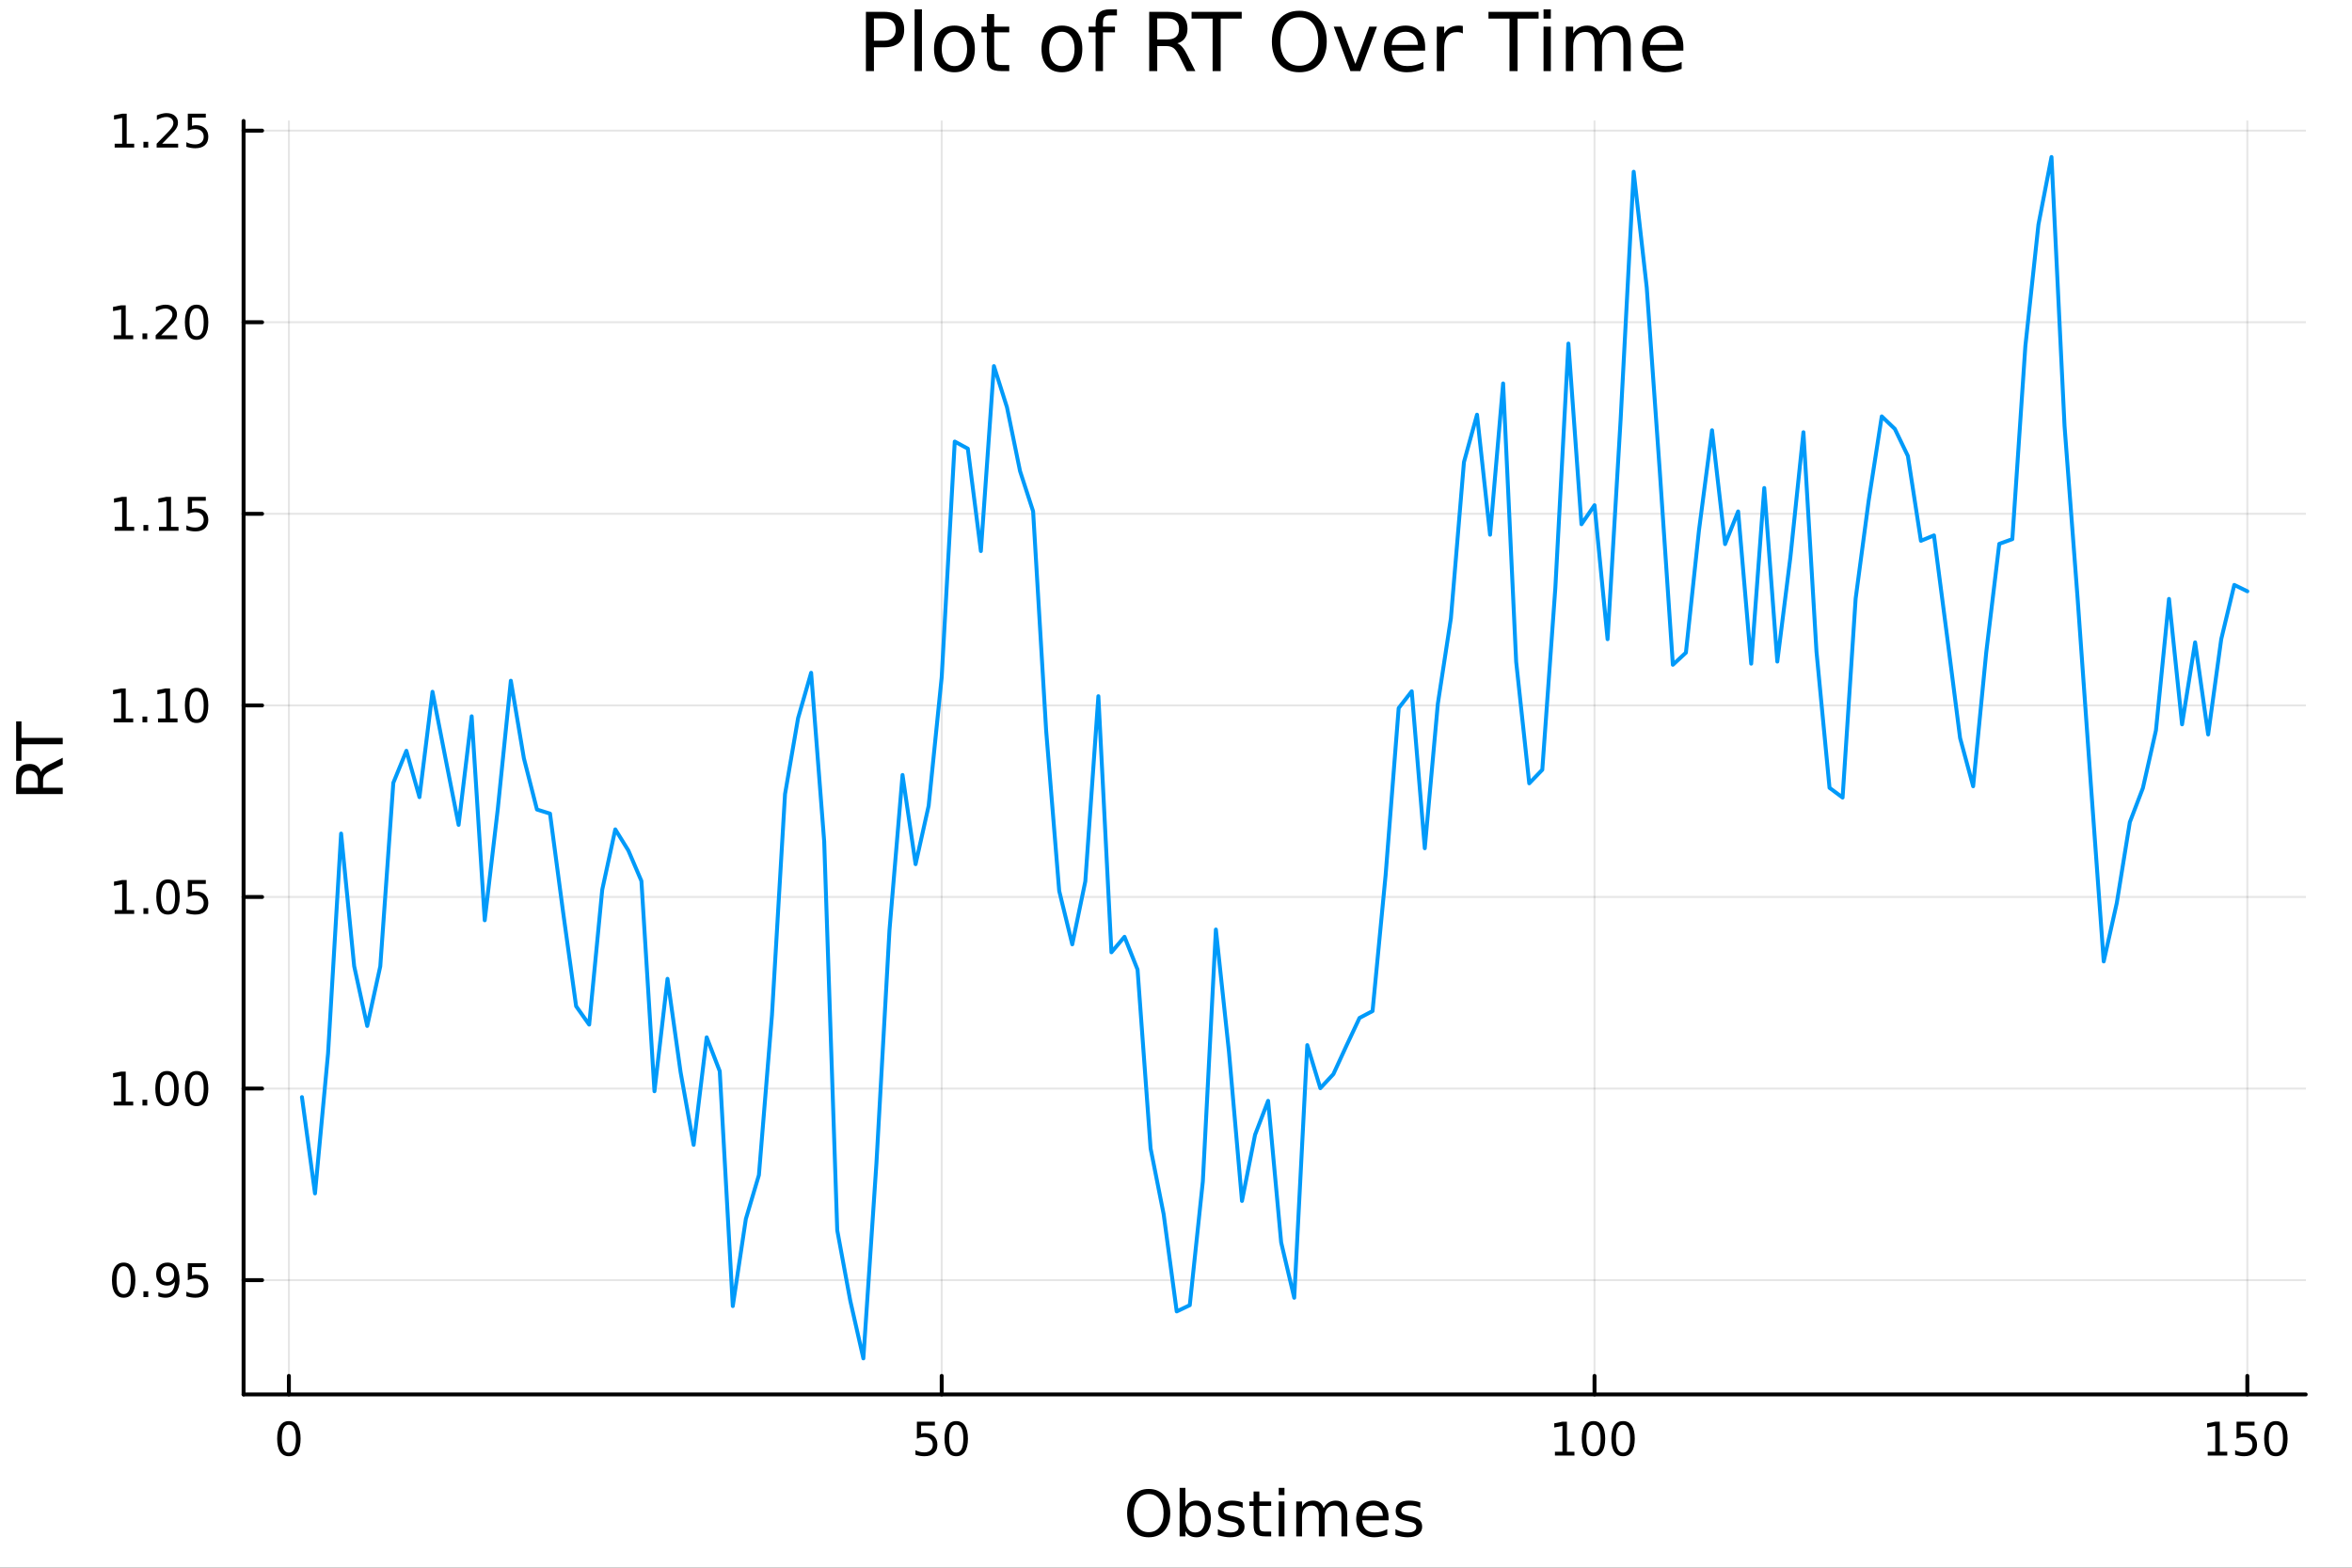 <?xml version="1.0" encoding="utf-8"?>
<svg xmlns="http://www.w3.org/2000/svg" xmlns:xlink="http://www.w3.org/1999/xlink" width="600" height="400" viewBox="0 0 2400 1600">
<rect x="0" y="0" width="2400" height="1600" fill="#333333" stroke="none"/>
<defs>
  <clipPath id="clip210">
    <rect x="0" y="0" width="2400" height="1600"/>
  </clipPath>
</defs>
<path clip-path="url(#clip210)" d="M0 1600 L2400 1600 L2400 0 L0 0  Z" fill="#ffffff" fill-rule="evenodd" fill-opacity="1"/>
<defs>
  <clipPath id="clip211">
    <rect x="480" y="0" width="1681" height="1600"/>
  </clipPath>
</defs>
<path clip-path="url(#clip210)" d="M248.547 1423.18 L2352.76 1423.18 L2352.76 123.472 L248.547 123.472  Z" fill="#ffffff" fill-rule="evenodd" fill-opacity="1"/>
<defs>
  <clipPath id="clip212">
    <rect x="248" y="123" width="2105" height="1301"/>
  </clipPath>
</defs>
<polyline clip-path="url(#clip212)" style="stroke:#000000; stroke-linecap:round; stroke-linejoin:round; stroke-width:2; stroke-opacity:0.1; fill:none" points="294.777,1423.18 294.777,123.472 "/>
<polyline clip-path="url(#clip212)" style="stroke:#000000; stroke-linecap:round; stroke-linejoin:round; stroke-width:2; stroke-opacity:0.1; fill:none" points="960.919,1423.18 960.919,123.472 "/>
<polyline clip-path="url(#clip212)" style="stroke:#000000; stroke-linecap:round; stroke-linejoin:round; stroke-width:2; stroke-opacity:0.1; fill:none" points="1627.06,1423.18 1627.06,123.472 "/>
<polyline clip-path="url(#clip212)" style="stroke:#000000; stroke-linecap:round; stroke-linejoin:round; stroke-width:2; stroke-opacity:0.1; fill:none" points="2293.2,1423.18 2293.2,123.472 "/>
<polyline clip-path="url(#clip210)" style="stroke:#000000; stroke-linecap:round; stroke-linejoin:round; stroke-width:4; stroke-opacity:1; fill:none" points="248.547,1423.18 2352.76,1423.18 "/>
<polyline clip-path="url(#clip210)" style="stroke:#000000; stroke-linecap:round; stroke-linejoin:round; stroke-width:4; stroke-opacity:1; fill:none" points="294.777,1423.18 294.777,1404.28 "/>
<polyline clip-path="url(#clip210)" style="stroke:#000000; stroke-linecap:round; stroke-linejoin:round; stroke-width:4; stroke-opacity:1; fill:none" points="960.919,1423.18 960.919,1404.28 "/>
<polyline clip-path="url(#clip210)" style="stroke:#000000; stroke-linecap:round; stroke-linejoin:round; stroke-width:4; stroke-opacity:1; fill:none" points="1627.06,1423.18 1627.06,1404.28 "/>
<polyline clip-path="url(#clip210)" style="stroke:#000000; stroke-linecap:round; stroke-linejoin:round; stroke-width:4; stroke-opacity:1; fill:none" points="2293.2,1423.18 2293.2,1404.28 "/>
<path clip-path="url(#clip210)" d="M294.777 1454.1 Q291.166 1454.1 289.337 1457.66 Q287.532 1461.2 287.532 1468.33 Q287.532 1475.44 289.337 1479.01 Q291.166 1482.55 294.777 1482.55 Q298.411 1482.55 300.217 1479.01 Q302.045 1475.44 302.045 1468.33 Q302.045 1461.2 300.217 1457.66 Q298.411 1454.1 294.777 1454.1 M294.777 1450.39 Q300.587 1450.39 303.643 1455 Q306.721 1459.58 306.721 1468.33 Q306.721 1477.06 303.643 1481.67 Q300.587 1486.25 294.777 1486.25 Q288.967 1486.25 285.888 1481.67 Q282.833 1477.06 282.833 1468.33 Q282.833 1459.58 285.888 1455 Q288.967 1450.39 294.777 1450.39 Z" fill="#000000" fill-rule="nonzero" fill-opacity="1" /><path clip-path="url(#clip210)" d="M935.618 1451.02 L953.974 1451.02 L953.974 1454.96 L939.9 1454.96 L939.9 1463.43 Q940.919 1463.08 941.938 1462.92 Q942.956 1462.73 943.975 1462.73 Q949.762 1462.73 953.141 1465.9 Q956.521 1469.08 956.521 1474.49 Q956.521 1480.07 953.049 1483.17 Q949.576 1486.25 943.257 1486.25 Q941.081 1486.25 938.813 1485.88 Q936.567 1485.51 934.16 1484.77 L934.16 1480.07 Q936.243 1481.2 938.465 1481.76 Q940.688 1482.32 943.164 1482.32 Q947.169 1482.32 949.507 1480.21 Q951.845 1478.1 951.845 1474.49 Q951.845 1470.88 949.507 1468.77 Q947.169 1466.67 943.164 1466.67 Q941.289 1466.67 939.414 1467.08 Q937.563 1467.5 935.618 1468.38 L935.618 1451.02 Z" fill="#000000" fill-rule="nonzero" fill-opacity="1" /><path clip-path="url(#clip210)" d="M975.734 1454.1 Q972.123 1454.1 970.294 1457.66 Q968.488 1461.2 968.488 1468.33 Q968.488 1475.44 970.294 1479.01 Q972.123 1482.55 975.734 1482.55 Q979.368 1482.55 981.173 1479.01 Q983.002 1475.44 983.002 1468.33 Q983.002 1461.2 981.173 1457.66 Q979.368 1454.1 975.734 1454.1 M975.734 1450.39 Q981.544 1450.39 984.599 1455 Q987.678 1459.58 987.678 1468.33 Q987.678 1477.06 984.599 1481.67 Q981.544 1486.25 975.734 1486.25 Q969.923 1486.25 966.845 1481.67 Q963.789 1477.06 963.789 1468.33 Q963.789 1459.58 966.845 1455 Q969.923 1450.39 975.734 1450.39 Z" fill="#000000" fill-rule="nonzero" fill-opacity="1" /><path clip-path="url(#clip210)" d="M1586.67 1481.64 L1594.31 1481.64 L1594.31 1455.28 L1586 1456.95 L1586 1452.69 L1594.26 1451.02 L1598.94 1451.02 L1598.94 1481.64 L1606.57 1481.64 L1606.57 1485.58 L1586.67 1485.58 L1586.67 1481.64 Z" fill="#000000" fill-rule="nonzero" fill-opacity="1" /><path clip-path="url(#clip210)" d="M1626.02 1454.1 Q1622.41 1454.1 1620.58 1457.66 Q1618.77 1461.2 1618.77 1468.33 Q1618.77 1475.44 1620.58 1479.01 Q1622.41 1482.55 1626.02 1482.55 Q1629.65 1482.55 1631.46 1479.01 Q1633.29 1475.44 1633.29 1468.33 Q1633.29 1461.2 1631.46 1457.66 Q1629.65 1454.1 1626.02 1454.1 M1626.02 1450.39 Q1631.83 1450.39 1634.88 1455 Q1637.96 1459.58 1637.96 1468.33 Q1637.96 1477.06 1634.88 1481.67 Q1631.83 1486.25 1626.02 1486.25 Q1620.21 1486.25 1617.13 1481.67 Q1614.07 1477.06 1614.07 1468.33 Q1614.07 1459.58 1617.13 1455 Q1620.21 1450.39 1626.02 1450.39 Z" fill="#000000" fill-rule="nonzero" fill-opacity="1" /><path clip-path="url(#clip210)" d="M1656.18 1454.1 Q1652.57 1454.1 1650.74 1457.66 Q1648.94 1461.2 1648.94 1468.33 Q1648.94 1475.44 1650.74 1479.01 Q1652.57 1482.55 1656.18 1482.55 Q1659.82 1482.55 1661.62 1479.01 Q1663.45 1475.44 1663.45 1468.33 Q1663.45 1461.2 1661.62 1457.66 Q1659.82 1454.1 1656.18 1454.1 M1656.18 1450.39 Q1661.99 1450.39 1665.05 1455 Q1668.13 1459.58 1668.13 1468.33 Q1668.13 1477.06 1665.05 1481.67 Q1661.99 1486.25 1656.18 1486.25 Q1650.37 1486.25 1647.29 1481.67 Q1644.24 1477.06 1644.24 1468.33 Q1644.24 1459.58 1647.29 1455 Q1650.37 1450.39 1656.18 1450.39 Z" fill="#000000" fill-rule="nonzero" fill-opacity="1" /><path clip-path="url(#clip210)" d="M2252.81 1481.64 L2260.45 1481.64 L2260.45 1455.28 L2252.14 1456.95 L2252.14 1452.69 L2260.4 1451.02 L2265.08 1451.02 L2265.08 1481.64 L2272.72 1481.64 L2272.72 1485.58 L2252.81 1485.58 L2252.81 1481.64 Z" fill="#000000" fill-rule="nonzero" fill-opacity="1" /><path clip-path="url(#clip210)" d="M2282.21 1451.02 L2300.56 1451.02 L2300.56 1454.96 L2286.49 1454.96 L2286.49 1463.43 Q2287.51 1463.08 2288.53 1462.92 Q2289.55 1462.73 2290.56 1462.73 Q2296.35 1462.73 2299.73 1465.9 Q2303.11 1469.08 2303.11 1474.49 Q2303.11 1480.07 2299.64 1483.17 Q2296.17 1486.25 2289.85 1486.25 Q2287.67 1486.25 2285.4 1485.88 Q2283.16 1485.51 2280.75 1484.77 L2280.75 1480.07 Q2282.83 1481.2 2285.05 1481.76 Q2287.28 1482.32 2289.75 1482.32 Q2293.76 1482.32 2296.1 1480.21 Q2298.43 1478.1 2298.43 1474.49 Q2298.43 1470.88 2296.1 1468.77 Q2293.76 1466.67 2289.75 1466.67 Q2287.88 1466.67 2286 1467.08 Q2284.15 1467.5 2282.21 1468.38 L2282.21 1451.02 Z" fill="#000000" fill-rule="nonzero" fill-opacity="1" /><path clip-path="url(#clip210)" d="M2322.32 1454.1 Q2318.71 1454.1 2316.88 1457.66 Q2315.08 1461.2 2315.08 1468.33 Q2315.08 1475.44 2316.88 1479.01 Q2318.71 1482.55 2322.32 1482.55 Q2325.96 1482.55 2327.76 1479.01 Q2329.59 1475.44 2329.59 1468.33 Q2329.59 1461.2 2327.76 1457.66 Q2325.96 1454.1 2322.32 1454.1 M2322.32 1450.39 Q2328.13 1450.39 2331.19 1455 Q2334.27 1459.58 2334.27 1468.33 Q2334.27 1477.06 2331.19 1481.67 Q2328.13 1486.25 2322.32 1486.25 Q2316.51 1486.25 2313.43 1481.67 Q2310.38 1477.06 2310.38 1468.33 Q2310.38 1459.58 2313.43 1455 Q2316.51 1450.39 2322.32 1450.39 Z" fill="#000000" fill-rule="nonzero" fill-opacity="1" /><path clip-path="url(#clip210)" d="M1172.16 1524.88 Q1165.16 1524.88 1161.02 1530.1 Q1156.91 1535.32 1156.91 1544.33 Q1156.91 1553.31 1161.02 1558.53 Q1165.16 1563.75 1172.16 1563.75 Q1179.16 1563.75 1183.24 1558.53 Q1187.34 1553.31 1187.34 1544.33 Q1187.34 1535.32 1183.24 1530.1 Q1179.16 1524.88 1172.16 1524.88 M1172.16 1519.66 Q1182.15 1519.66 1188.14 1526.38 Q1194.12 1533.06 1194.12 1544.33 Q1194.12 1555.57 1188.14 1562.28 Q1182.15 1568.97 1172.16 1568.97 Q1162.13 1568.97 1156.12 1562.28 Q1150.13 1555.6 1150.13 1544.33 Q1150.13 1533.06 1156.12 1526.38 Q1162.13 1519.66 1172.16 1519.66 Z" fill="#000000" fill-rule="nonzero" fill-opacity="1" /><path clip-path="url(#clip210)" d="M1229.51 1550.25 Q1229.51 1543.79 1226.84 1540.13 Q1224.2 1536.44 1219.55 1536.44 Q1214.91 1536.44 1212.23 1540.13 Q1209.59 1543.79 1209.59 1550.25 Q1209.59 1556.71 1212.23 1560.4 Q1214.91 1564.07 1219.55 1564.07 Q1224.2 1564.07 1226.84 1560.4 Q1229.51 1556.71 1229.51 1550.25 M1209.59 1537.81 Q1211.44 1534.62 1214.24 1533.1 Q1217.07 1531.54 1220.98 1531.54 Q1227.48 1531.54 1231.52 1536.69 Q1235.59 1541.85 1235.59 1550.25 Q1235.59 1558.65 1231.52 1563.81 Q1227.48 1568.97 1220.98 1568.97 Q1217.07 1568.97 1214.24 1567.44 Q1211.44 1565.88 1209.59 1562.7 L1209.59 1568.04 L1203.7 1568.04 L1203.7 1518.52 L1209.59 1518.52 L1209.59 1537.81 Z" fill="#000000" fill-rule="nonzero" fill-opacity="1" /><path clip-path="url(#clip210)" d="M1268.03 1533.45 L1268.03 1538.98 Q1265.54 1537.71 1262.87 1537.07 Q1260.2 1536.44 1257.33 1536.44 Q1252.97 1536.44 1250.78 1537.77 Q1248.61 1539.11 1248.61 1541.79 Q1248.61 1543.82 1250.17 1545 Q1251.73 1546.15 1256.44 1547.2 L1258.45 1547.64 Q1264.69 1548.98 1267.29 1551.43 Q1269.94 1553.85 1269.94 1558.21 Q1269.94 1563.17 1265.99 1566.07 Q1262.08 1568.97 1255.2 1568.97 Q1252.34 1568.97 1249.22 1568.39 Q1246.13 1567.85 1242.69 1566.74 L1242.69 1560.69 Q1245.94 1562.38 1249.09 1563.24 Q1252.24 1564.07 1255.33 1564.07 Q1259.47 1564.07 1261.69 1562.66 Q1263.92 1561.23 1263.92 1558.65 Q1263.92 1556.27 1262.3 1554.99 Q1260.71 1553.72 1255.26 1552.54 L1253.23 1552.07 Q1247.78 1550.92 1245.37 1548.56 Q1242.95 1546.18 1242.95 1542.04 Q1242.95 1537.01 1246.51 1534.27 Q1250.08 1531.54 1256.63 1531.54 Q1259.88 1531.54 1262.74 1532.01 Q1265.61 1532.49 1268.03 1533.45 Z" fill="#000000" fill-rule="nonzero" fill-opacity="1" /><path clip-path="url(#clip210)" d="M1285.06 1522.27 L1285.06 1532.4 L1297.12 1532.4 L1297.12 1536.95 L1285.06 1536.95 L1285.06 1556.3 Q1285.06 1560.66 1286.23 1561.9 Q1287.44 1563.14 1291.1 1563.14 L1297.12 1563.14 L1297.12 1568.04 L1291.1 1568.04 Q1284.32 1568.04 1281.75 1565.53 Q1279.17 1562.98 1279.17 1556.3 L1279.17 1536.95 L1274.87 1536.95 L1274.87 1532.4 L1279.17 1532.4 L1279.17 1522.27 L1285.06 1522.27 Z" fill="#000000" fill-rule="nonzero" fill-opacity="1" /><path clip-path="url(#clip210)" d="M1304.82 1532.4 L1310.68 1532.4 L1310.68 1568.04 L1304.82 1568.04 L1304.82 1532.4 M1304.82 1518.52 L1310.68 1518.52 L1310.68 1525.93 L1304.82 1525.93 L1304.82 1518.52 Z" fill="#000000" fill-rule="nonzero" fill-opacity="1" /><path clip-path="url(#clip210)" d="M1350.69 1539.24 Q1352.88 1535.29 1355.94 1533.41 Q1358.99 1531.54 1363.13 1531.54 Q1368.7 1531.54 1371.72 1535.45 Q1374.75 1539.33 1374.75 1546.53 L1374.75 1568.04 L1368.86 1568.04 L1368.86 1546.72 Q1368.86 1541.59 1367.05 1539.11 Q1365.23 1536.63 1361.51 1536.63 Q1356.96 1536.63 1354.31 1539.65 Q1351.67 1542.68 1351.67 1547.9 L1351.67 1568.04 L1345.78 1568.04 L1345.78 1546.72 Q1345.78 1541.56 1343.97 1539.11 Q1342.16 1536.63 1338.37 1536.63 Q1333.88 1536.63 1331.24 1539.68 Q1328.6 1542.71 1328.6 1547.9 L1328.6 1568.04 L1322.71 1568.04 L1322.71 1532.4 L1328.6 1532.4 L1328.6 1537.93 Q1330.6 1534.66 1333.4 1533.1 Q1336.2 1531.54 1340.06 1531.54 Q1343.94 1531.54 1346.64 1533.51 Q1349.38 1535.48 1350.69 1539.24 Z" fill="#000000" fill-rule="nonzero" fill-opacity="1" /><path clip-path="url(#clip210)" d="M1416.92 1548.76 L1416.92 1551.62 L1389.99 1551.62 Q1390.38 1557.67 1393.62 1560.85 Q1396.9 1564 1402.73 1564 Q1406.1 1564 1409.25 1563.17 Q1412.43 1562.35 1415.55 1560.69 L1415.55 1566.23 Q1412.4 1567.57 1409.09 1568.27 Q1405.78 1568.97 1402.38 1568.97 Q1393.85 1568.97 1388.85 1564 Q1383.88 1559.04 1383.88 1550.57 Q1383.88 1541.82 1388.59 1536.69 Q1393.34 1531.54 1401.36 1531.54 Q1408.55 1531.54 1412.72 1536.18 Q1416.92 1540.8 1416.92 1548.76 M1411.06 1547.04 Q1411 1542.23 1408.36 1539.37 Q1405.75 1536.5 1401.42 1536.5 Q1396.52 1536.5 1393.56 1539.27 Q1390.63 1542.04 1390.18 1547.07 L1411.06 1547.04 Z" fill="#000000" fill-rule="nonzero" fill-opacity="1" /><path clip-path="url(#clip210)" d="M1449.26 1533.45 L1449.26 1538.98 Q1446.78 1537.71 1444.1 1537.07 Q1441.43 1536.44 1438.56 1536.44 Q1434.2 1536.44 1432.01 1537.77 Q1429.84 1539.11 1429.84 1541.79 Q1429.84 1543.82 1431.4 1545 Q1432.96 1546.15 1437.67 1547.2 L1439.68 1547.64 Q1445.92 1548.98 1448.53 1551.43 Q1451.17 1553.85 1451.17 1558.21 Q1451.17 1563.17 1447.22 1566.07 Q1443.31 1568.97 1436.43 1568.97 Q1433.57 1568.97 1430.45 1568.39 Q1427.36 1567.85 1423.92 1566.74 L1423.92 1560.69 Q1427.17 1562.38 1430.32 1563.24 Q1433.47 1564.07 1436.56 1564.07 Q1440.7 1564.07 1442.92 1562.66 Q1445.15 1561.23 1445.15 1558.65 Q1445.15 1556.27 1443.53 1554.99 Q1441.94 1553.72 1436.5 1552.54 L1434.46 1552.07 Q1429.02 1550.92 1426.6 1548.56 Q1424.18 1546.18 1424.18 1542.04 Q1424.18 1537.01 1427.74 1534.27 Q1431.31 1531.54 1437.86 1531.54 Q1441.11 1531.54 1443.98 1532.01 Q1446.84 1532.49 1449.26 1533.45 Z" fill="#000000" fill-rule="nonzero" fill-opacity="1" /><polyline clip-path="url(#clip212)" style="stroke:#000000; stroke-linecap:round; stroke-linejoin:round; stroke-width:2; stroke-opacity:0.1; fill:none" points="248.547,1306.52 2352.76,1306.52 "/>
<polyline clip-path="url(#clip212)" style="stroke:#000000; stroke-linecap:round; stroke-linejoin:round; stroke-width:2; stroke-opacity:0.1; fill:none" points="248.547,1110.99 2352.76,1110.99 "/>
<polyline clip-path="url(#clip212)" style="stroke:#000000; stroke-linecap:round; stroke-linejoin:round; stroke-width:2; stroke-opacity:0.1; fill:none" points="248.547,915.462 2352.76,915.462 "/>
<polyline clip-path="url(#clip212)" style="stroke:#000000; stroke-linecap:round; stroke-linejoin:round; stroke-width:2; stroke-opacity:0.1; fill:none" points="248.547,719.932 2352.76,719.932 "/>
<polyline clip-path="url(#clip212)" style="stroke:#000000; stroke-linecap:round; stroke-linejoin:round; stroke-width:2; stroke-opacity:0.1; fill:none" points="248.547,524.401 2352.76,524.401 "/>
<polyline clip-path="url(#clip212)" style="stroke:#000000; stroke-linecap:round; stroke-linejoin:round; stroke-width:2; stroke-opacity:0.1; fill:none" points="248.547,328.871 2352.76,328.871 "/>
<polyline clip-path="url(#clip212)" style="stroke:#000000; stroke-linecap:round; stroke-linejoin:round; stroke-width:2; stroke-opacity:0.1; fill:none" points="248.547,133.34 2352.76,133.34 "/>
<polyline clip-path="url(#clip210)" style="stroke:#000000; stroke-linecap:round; stroke-linejoin:round; stroke-width:4; stroke-opacity:1; fill:none" points="248.547,1423.18 248.547,123.472 "/>
<polyline clip-path="url(#clip210)" style="stroke:#000000; stroke-linecap:round; stroke-linejoin:round; stroke-width:4; stroke-opacity:1; fill:none" points="248.547,1306.52 267.444,1306.52 "/>
<polyline clip-path="url(#clip210)" style="stroke:#000000; stroke-linecap:round; stroke-linejoin:round; stroke-width:4; stroke-opacity:1; fill:none" points="248.547,1110.99 267.444,1110.99 "/>
<polyline clip-path="url(#clip210)" style="stroke:#000000; stroke-linecap:round; stroke-linejoin:round; stroke-width:4; stroke-opacity:1; fill:none" points="248.547,915.462 267.444,915.462 "/>
<polyline clip-path="url(#clip210)" style="stroke:#000000; stroke-linecap:round; stroke-linejoin:round; stroke-width:4; stroke-opacity:1; fill:none" points="248.547,719.932 267.444,719.932 "/>
<polyline clip-path="url(#clip210)" style="stroke:#000000; stroke-linecap:round; stroke-linejoin:round; stroke-width:4; stroke-opacity:1; fill:none" points="248.547,524.401 267.444,524.401 "/>
<polyline clip-path="url(#clip210)" style="stroke:#000000; stroke-linecap:round; stroke-linejoin:round; stroke-width:4; stroke-opacity:1; fill:none" points="248.547,328.871 267.444,328.871 "/>
<polyline clip-path="url(#clip210)" style="stroke:#000000; stroke-linecap:round; stroke-linejoin:round; stroke-width:4; stroke-opacity:1; fill:none" points="248.547,133.34 267.444,133.34 "/>
<path clip-path="url(#clip210)" d="M126.205 1292.32 Q122.593 1292.32 120.765 1295.89 Q118.959 1299.43 118.959 1306.56 Q118.959 1313.66 120.765 1317.23 Q122.593 1320.77 126.205 1320.77 Q129.839 1320.77 131.644 1317.23 Q133.473 1313.66 133.473 1306.56 Q133.473 1299.43 131.644 1295.89 Q129.839 1292.32 126.205 1292.32 M126.205 1288.62 Q132.015 1288.62 135.07 1293.22 Q138.149 1297.81 138.149 1306.56 Q138.149 1315.28 135.07 1319.89 Q132.015 1324.47 126.205 1324.47 Q120.394 1324.47 117.316 1319.89 Q114.26 1315.28 114.26 1306.56 Q114.26 1297.81 117.316 1293.22 Q120.394 1288.62 126.205 1288.62 Z" fill="#000000" fill-rule="nonzero" fill-opacity="1" /><path clip-path="url(#clip210)" d="M146.366 1317.92 L151.251 1317.92 L151.251 1323.8 L146.366 1323.8 L146.366 1317.92 Z" fill="#000000" fill-rule="nonzero" fill-opacity="1" /><path clip-path="url(#clip210)" d="M161.575 1323.09 L161.575 1318.83 Q163.334 1319.66 165.14 1320.1 Q166.945 1320.54 168.681 1320.54 Q173.311 1320.54 175.741 1317.44 Q178.195 1314.31 178.542 1307.97 Q177.2 1309.96 175.139 1311.03 Q173.079 1312.09 170.579 1312.09 Q165.394 1312.09 162.362 1308.97 Q159.353 1305.82 159.353 1300.38 Q159.353 1295.05 162.501 1291.84 Q165.649 1288.62 170.88 1288.62 Q176.876 1288.62 180.024 1293.22 Q183.195 1297.81 183.195 1306.56 Q183.195 1314.73 179.306 1319.61 Q175.44 1324.47 168.889 1324.47 Q167.13 1324.47 165.325 1324.13 Q163.519 1323.78 161.575 1323.09 M170.88 1308.43 Q174.028 1308.43 175.857 1306.28 Q177.709 1304.13 177.709 1300.38 Q177.709 1296.65 175.857 1294.5 Q174.028 1292.32 170.88 1292.32 Q167.732 1292.32 165.88 1294.5 Q164.052 1296.65 164.052 1300.38 Q164.052 1304.13 165.88 1306.28 Q167.732 1308.43 170.88 1308.43 Z" fill="#000000" fill-rule="nonzero" fill-opacity="1" /><path clip-path="url(#clip210)" d="M191.644 1289.24 L210 1289.24 L210 1293.18 L195.926 1293.18 L195.926 1301.65 Q196.945 1301.3 197.963 1301.14 Q198.982 1300.96 200 1300.96 Q205.787 1300.96 209.167 1304.13 Q212.547 1307.3 212.547 1312.72 Q212.547 1318.29 209.074 1321.4 Q205.602 1324.47 199.283 1324.47 Q197.107 1324.47 194.838 1324.1 Q192.593 1323.73 190.186 1322.99 L190.186 1318.29 Q192.269 1319.43 194.491 1319.98 Q196.713 1320.54 199.19 1320.54 Q203.195 1320.54 205.533 1318.43 Q207.871 1316.33 207.871 1312.72 Q207.871 1309.1 205.533 1307 Q203.195 1304.89 199.19 1304.89 Q197.315 1304.89 195.44 1305.31 Q193.588 1305.72 191.644 1306.6 L191.644 1289.24 Z" fill="#000000" fill-rule="nonzero" fill-opacity="1" /><path clip-path="url(#clip210)" d="M116.019 1124.34 L123.658 1124.34 L123.658 1097.97 L115.348 1099.64 L115.348 1095.38 L123.612 1093.71 L128.288 1093.71 L128.288 1124.34 L135.927 1124.34 L135.927 1128.27 L116.019 1128.27 L116.019 1124.34 Z" fill="#000000" fill-rule="nonzero" fill-opacity="1" /><path clip-path="url(#clip210)" d="M145.371 1122.39 L150.255 1122.39 L150.255 1128.27 L145.371 1128.27 L145.371 1122.39 Z" fill="#000000" fill-rule="nonzero" fill-opacity="1" /><path clip-path="url(#clip210)" d="M170.44 1096.79 Q166.829 1096.79 165.001 1100.36 Q163.195 1103.9 163.195 1111.03 Q163.195 1118.13 165.001 1121.7 Q166.829 1125.24 170.44 1125.24 Q174.075 1125.24 175.88 1121.7 Q177.709 1118.13 177.709 1111.03 Q177.709 1103.9 175.88 1100.36 Q174.075 1096.79 170.44 1096.79 M170.44 1093.09 Q176.251 1093.09 179.306 1097.69 Q182.385 1102.28 182.385 1111.03 Q182.385 1119.75 179.306 1124.36 Q176.251 1128.94 170.44 1128.94 Q164.63 1128.94 161.552 1124.36 Q158.496 1119.75 158.496 1111.03 Q158.496 1102.28 161.552 1097.69 Q164.63 1093.09 170.44 1093.09 Z" fill="#000000" fill-rule="nonzero" fill-opacity="1" /><path clip-path="url(#clip210)" d="M200.602 1096.79 Q196.991 1096.79 195.163 1100.36 Q193.357 1103.9 193.357 1111.03 Q193.357 1118.13 195.163 1121.7 Q196.991 1125.24 200.602 1125.24 Q204.237 1125.24 206.042 1121.7 Q207.871 1118.13 207.871 1111.03 Q207.871 1103.9 206.042 1100.36 Q204.237 1096.79 200.602 1096.79 M200.602 1093.09 Q206.412 1093.09 209.468 1097.69 Q212.547 1102.28 212.547 1111.03 Q212.547 1119.75 209.468 1124.36 Q206.412 1128.94 200.602 1128.94 Q194.792 1128.94 191.713 1124.36 Q188.658 1119.75 188.658 1111.03 Q188.658 1102.28 191.713 1097.69 Q194.792 1093.09 200.602 1093.09 Z" fill="#000000" fill-rule="nonzero" fill-opacity="1" /><path clip-path="url(#clip210)" d="M117.015 928.807 L124.654 928.807 L124.654 902.441 L116.343 904.108 L116.343 899.849 L124.607 898.182 L129.283 898.182 L129.283 928.807 L136.922 928.807 L136.922 932.742 L117.015 932.742 L117.015 928.807 Z" fill="#000000" fill-rule="nonzero" fill-opacity="1" /><path clip-path="url(#clip210)" d="M146.366 926.863 L151.251 926.863 L151.251 932.742 L146.366 932.742 L146.366 926.863 Z" fill="#000000" fill-rule="nonzero" fill-opacity="1" /><path clip-path="url(#clip210)" d="M171.436 901.261 Q167.825 901.261 165.996 904.826 Q164.19 908.367 164.19 915.497 Q164.19 922.603 165.996 926.168 Q167.825 929.71 171.436 929.71 Q175.07 929.71 176.876 926.168 Q178.704 922.603 178.704 915.497 Q178.704 908.367 176.876 904.826 Q175.07 901.261 171.436 901.261 M171.436 897.557 Q177.246 897.557 180.301 902.164 Q183.38 906.747 183.38 915.497 Q183.38 924.224 180.301 928.83 Q177.246 933.413 171.436 933.413 Q165.626 933.413 162.547 928.83 Q159.491 924.224 159.491 915.497 Q159.491 906.747 162.547 902.164 Q165.626 897.557 171.436 897.557 Z" fill="#000000" fill-rule="nonzero" fill-opacity="1" /><path clip-path="url(#clip210)" d="M191.644 898.182 L210 898.182 L210 902.117 L195.926 902.117 L195.926 910.59 Q196.945 910.242 197.963 910.08 Q198.982 909.895 200 909.895 Q205.787 909.895 209.167 913.066 Q212.547 916.238 212.547 921.654 Q212.547 927.233 209.074 930.335 Q205.602 933.413 199.283 933.413 Q197.107 933.413 194.838 933.043 Q192.593 932.673 190.186 931.932 L190.186 927.233 Q192.269 928.367 194.491 928.923 Q196.713 929.478 199.19 929.478 Q203.195 929.478 205.533 927.372 Q207.871 925.265 207.871 921.654 Q207.871 918.043 205.533 915.937 Q203.195 913.83 199.19 913.83 Q197.315 913.83 195.44 914.247 Q193.588 914.664 191.644 915.543 L191.644 898.182 Z" fill="#000000" fill-rule="nonzero" fill-opacity="1" /><path clip-path="url(#clip210)" d="M116.019 733.277 L123.658 733.277 L123.658 706.911 L115.348 708.578 L115.348 704.318 L123.612 702.652 L128.288 702.652 L128.288 733.277 L135.927 733.277 L135.927 737.212 L116.019 737.212 L116.019 733.277 Z" fill="#000000" fill-rule="nonzero" fill-opacity="1" /><path clip-path="url(#clip210)" d="M145.371 731.332 L150.255 731.332 L150.255 737.212 L145.371 737.212 L145.371 731.332 Z" fill="#000000" fill-rule="nonzero" fill-opacity="1" /><path clip-path="url(#clip210)" d="M161.251 733.277 L168.889 733.277 L168.889 706.911 L160.579 708.578 L160.579 704.318 L168.843 702.652 L173.519 702.652 L173.519 733.277 L181.158 733.277 L181.158 737.212 L161.251 737.212 L161.251 733.277 Z" fill="#000000" fill-rule="nonzero" fill-opacity="1" /><path clip-path="url(#clip210)" d="M200.602 705.73 Q196.991 705.73 195.163 709.295 Q193.357 712.837 193.357 719.966 Q193.357 727.073 195.163 730.638 Q196.991 734.179 200.602 734.179 Q204.237 734.179 206.042 730.638 Q207.871 727.073 207.871 719.966 Q207.871 712.837 206.042 709.295 Q204.237 705.73 200.602 705.73 M200.602 702.027 Q206.412 702.027 209.468 706.633 Q212.547 711.216 212.547 719.966 Q212.547 728.693 209.468 733.3 Q206.412 737.883 200.602 737.883 Q194.792 737.883 191.713 733.3 Q188.658 728.693 188.658 719.966 Q188.658 711.216 191.713 706.633 Q194.792 702.027 200.602 702.027 Z" fill="#000000" fill-rule="nonzero" fill-opacity="1" /><path clip-path="url(#clip210)" d="M117.015 537.746 L124.654 537.746 L124.654 511.381 L116.343 513.047 L116.343 508.788 L124.607 507.121 L129.283 507.121 L129.283 537.746 L136.922 537.746 L136.922 541.681 L117.015 541.681 L117.015 537.746 Z" fill="#000000" fill-rule="nonzero" fill-opacity="1" /><path clip-path="url(#clip210)" d="M146.366 535.802 L151.251 535.802 L151.251 541.681 L146.366 541.681 L146.366 535.802 Z" fill="#000000" fill-rule="nonzero" fill-opacity="1" /><path clip-path="url(#clip210)" d="M162.246 537.746 L169.885 537.746 L169.885 511.381 L161.575 513.047 L161.575 508.788 L169.839 507.121 L174.514 507.121 L174.514 537.746 L182.153 537.746 L182.153 541.681 L162.246 541.681 L162.246 537.746 Z" fill="#000000" fill-rule="nonzero" fill-opacity="1" /><path clip-path="url(#clip210)" d="M191.644 507.121 L210 507.121 L210 511.056 L195.926 511.056 L195.926 519.529 Q196.945 519.181 197.963 519.019 Q198.982 518.834 200 518.834 Q205.787 518.834 209.167 522.005 Q212.547 525.177 212.547 530.593 Q212.547 536.172 209.074 539.274 Q205.602 542.353 199.283 542.353 Q197.107 542.353 194.838 541.982 Q192.593 541.612 190.186 540.871 L190.186 536.172 Q192.269 537.306 194.491 537.862 Q196.713 538.417 199.19 538.417 Q203.195 538.417 205.533 536.311 Q207.871 534.204 207.871 530.593 Q207.871 526.982 205.533 524.876 Q203.195 522.769 199.19 522.769 Q197.315 522.769 195.44 523.186 Q193.588 523.603 191.644 524.482 L191.644 507.121 Z" fill="#000000" fill-rule="nonzero" fill-opacity="1" /><path clip-path="url(#clip210)" d="M116.019 342.216 L123.658 342.216 L123.658 315.85 L115.348 317.517 L115.348 313.257 L123.612 311.591 L128.288 311.591 L128.288 342.216 L135.927 342.216 L135.927 346.151 L116.019 346.151 L116.019 342.216 Z" fill="#000000" fill-rule="nonzero" fill-opacity="1" /><path clip-path="url(#clip210)" d="M145.371 340.271 L150.255 340.271 L150.255 346.151 L145.371 346.151 L145.371 340.271 Z" fill="#000000" fill-rule="nonzero" fill-opacity="1" /><path clip-path="url(#clip210)" d="M164.468 342.216 L180.788 342.216 L180.788 346.151 L158.843 346.151 L158.843 342.216 Q161.505 339.461 166.089 334.831 Q170.695 330.179 171.876 328.836 Q174.121 326.313 175.001 324.577 Q175.903 322.818 175.903 321.128 Q175.903 318.373 173.959 316.637 Q172.038 314.901 168.936 314.901 Q166.737 314.901 164.283 315.665 Q161.852 316.429 159.075 317.98 L159.075 313.257 Q161.899 312.123 164.352 311.545 Q166.806 310.966 168.843 310.966 Q174.214 310.966 177.408 313.651 Q180.602 316.336 180.602 320.827 Q180.602 322.956 179.792 324.878 Q179.005 326.776 176.899 329.368 Q176.32 330.04 173.218 333.257 Q170.116 336.452 164.468 342.216 Z" fill="#000000" fill-rule="nonzero" fill-opacity="1" /><path clip-path="url(#clip210)" d="M200.602 314.669 Q196.991 314.669 195.163 318.234 Q193.357 321.776 193.357 328.906 Q193.357 336.012 195.163 339.577 Q196.991 343.118 200.602 343.118 Q204.237 343.118 206.042 339.577 Q207.871 336.012 207.871 328.906 Q207.871 321.776 206.042 318.234 Q204.237 314.669 200.602 314.669 M200.602 310.966 Q206.412 310.966 209.468 315.572 Q212.547 320.156 212.547 328.906 Q212.547 337.632 209.468 342.239 Q206.412 346.822 200.602 346.822 Q194.792 346.822 191.713 342.239 Q188.658 337.632 188.658 328.906 Q188.658 320.156 191.713 315.572 Q194.792 310.966 200.602 310.966 Z" fill="#000000" fill-rule="nonzero" fill-opacity="1" /><path clip-path="url(#clip210)" d="M117.015 146.685 L124.654 146.685 L124.654 120.32 L116.343 121.986 L116.343 117.727 L124.607 116.06 L129.283 116.06 L129.283 146.685 L136.922 146.685 L136.922 150.62 L117.015 150.62 L117.015 146.685 Z" fill="#000000" fill-rule="nonzero" fill-opacity="1" /><path clip-path="url(#clip210)" d="M146.366 144.741 L151.251 144.741 L151.251 150.62 L146.366 150.62 L146.366 144.741 Z" fill="#000000" fill-rule="nonzero" fill-opacity="1" /><path clip-path="url(#clip210)" d="M165.464 146.685 L181.783 146.685 L181.783 150.62 L159.839 150.62 L159.839 146.685 Q162.501 143.931 167.084 139.301 Q171.69 134.648 172.871 133.306 Q175.116 130.782 175.996 129.046 Q176.899 127.287 176.899 125.597 Q176.899 122.843 174.954 121.107 Q173.033 119.371 169.931 119.371 Q167.732 119.371 165.278 120.134 Q162.848 120.898 160.07 122.449 L160.07 117.727 Q162.894 116.593 165.348 116.014 Q167.802 115.435 169.839 115.435 Q175.209 115.435 178.403 118.121 Q181.598 120.806 181.598 125.296 Q181.598 127.426 180.788 129.347 Q180.001 131.245 177.894 133.838 Q177.315 134.509 174.214 137.727 Q171.112 140.921 165.464 146.685 Z" fill="#000000" fill-rule="nonzero" fill-opacity="1" /><path clip-path="url(#clip210)" d="M191.644 116.06 L210 116.06 L210 119.996 L195.926 119.996 L195.926 128.468 Q196.945 128.12 197.963 127.958 Q198.982 127.773 200 127.773 Q205.787 127.773 209.167 130.945 Q212.547 134.116 212.547 139.532 Q212.547 145.111 209.074 148.213 Q205.602 151.292 199.283 151.292 Q197.107 151.292 194.838 150.921 Q192.593 150.551 190.186 149.81 L190.186 145.111 Q192.269 146.245 194.491 146.801 Q196.713 147.356 199.19 147.356 Q203.195 147.356 205.533 145.25 Q207.871 143.144 207.871 139.532 Q207.871 135.921 205.533 133.815 Q203.195 131.708 199.19 131.708 Q197.315 131.708 195.44 132.125 Q193.588 132.542 191.644 133.421 L191.644 116.06 Z" fill="#000000" fill-rule="nonzero" fill-opacity="1" /><path clip-path="url(#clip210)" d="M41.724 787.872 Q42.424 785.803 44.716 783.861 Q47.008 781.888 51.018 779.914 L64.004 773.39 L64.004 780.296 L51.814 786.376 Q47.039 788.731 45.48 790.959 Q43.92 793.155 43.92 796.975 L43.92 803.977 L64.004 803.977 L64.004 810.406 L16.484 810.406 L16.484 795.892 Q16.484 787.744 19.89 783.734 Q23.296 779.724 30.17 779.724 Q34.658 779.724 37.618 781.824 Q40.578 783.893 41.724 787.872 M21.768 803.977 L38.637 803.977 L38.637 795.892 Q38.637 791.245 36.504 788.89 Q34.34 786.503 30.17 786.503 Q26.001 786.503 23.9 788.89 Q21.768 791.245 21.768 795.892 L21.768 803.977 Z" fill="#000000" fill-rule="nonzero" fill-opacity="1" /><path clip-path="url(#clip210)" d="M16.484 776.445 L16.484 736.246 L21.895 736.246 L21.895 753.115 L64.004 753.115 L64.004 759.576 L21.895 759.576 L21.895 776.445 L16.484 776.445 Z" fill="#000000" fill-rule="nonzero" fill-opacity="1" /><path clip-path="url(#clip210)" d="M891.773 18.82 L891.773 41.546 L902.063 41.546 Q907.774 41.546 910.894 38.589 Q914.013 35.632 914.013 30.163 Q914.013 24.735 910.894 21.778 Q907.774 18.82 902.063 18.82 L891.773 18.82 M883.59 12.096 L902.063 12.096 Q912.23 12.096 917.415 16.714 Q922.641 21.292 922.641 30.163 Q922.641 39.115 917.415 43.693 Q912.23 48.271 902.063 48.271 L891.773 48.271 L891.773 72.576 L883.59 72.576 L883.59 12.096 Z" fill="#000000" fill-rule="nonzero" fill-opacity="1" /><path clip-path="url(#clip210)" d="M933.295 9.544 L940.749 9.544 L940.749 72.576 L933.295 72.576 L933.295 9.544 Z" fill="#000000" fill-rule="nonzero" fill-opacity="1" /><path clip-path="url(#clip210)" d="M973.926 32.431 Q967.93 32.431 964.446 37.131 Q960.963 41.789 960.963 49.931 Q960.963 58.074 964.406 62.773 Q967.89 67.431 973.926 67.431 Q979.88 67.431 983.364 62.732 Q986.848 58.033 986.848 49.931 Q986.848 41.87 983.364 37.171 Q979.88 32.431 973.926 32.431 M973.926 26.112 Q983.648 26.112 989.198 32.431 Q994.747 38.751 994.747 49.931 Q994.747 61.071 989.198 67.431 Q983.648 73.751 973.926 73.751 Q964.163 73.751 958.613 67.431 Q953.104 61.071 953.104 49.931 Q953.104 38.751 958.613 32.431 Q964.163 26.112 973.926 26.112 Z" fill="#000000" fill-rule="nonzero" fill-opacity="1" /><path clip-path="url(#clip210)" d="M1014.48 14.324 L1014.48 27.206 L1029.83 27.206 L1029.83 32.999 L1014.48 32.999 L1014.48 57.628 Q1014.48 63.178 1015.97 64.758 Q1017.51 66.338 1022.17 66.338 L1029.83 66.338 L1029.83 72.576 L1022.17 72.576 Q1013.54 72.576 1010.26 69.376 Q1006.98 66.135 1006.98 57.628 L1006.98 32.999 L1001.51 32.999 L1001.51 27.206 L1006.98 27.206 L1006.98 14.324 L1014.48 14.324 Z" fill="#000000" fill-rule="nonzero" fill-opacity="1" /><path clip-path="url(#clip210)" d="M1083.58 32.431 Q1077.59 32.431 1074.1 37.131 Q1070.62 41.789 1070.62 49.931 Q1070.62 58.074 1074.06 62.773 Q1077.55 67.431 1083.58 67.431 Q1089.54 67.431 1093.02 62.732 Q1096.51 58.033 1096.51 49.931 Q1096.51 41.87 1093.02 37.171 Q1089.54 32.431 1083.58 32.431 M1083.58 26.112 Q1093.31 26.112 1098.86 32.431 Q1104.41 38.751 1104.41 49.931 Q1104.41 61.071 1098.86 67.431 Q1093.31 73.751 1083.58 73.751 Q1073.82 73.751 1068.27 67.431 Q1062.76 61.071 1062.76 49.931 Q1062.76 38.751 1068.27 32.431 Q1073.82 26.112 1083.58 26.112 Z" fill="#000000" fill-rule="nonzero" fill-opacity="1" /><path clip-path="url(#clip210)" d="M1139.73 9.544 L1139.73 15.742 L1132.6 15.742 Q1128.59 15.742 1127.01 17.362 Q1125.47 18.983 1125.47 23.195 L1125.47 27.206 L1137.74 27.206 L1137.74 32.999 L1125.47 32.999 L1125.47 72.576 L1117.98 72.576 L1117.98 32.999 L1110.85 32.999 L1110.85 27.206 L1117.98 27.206 L1117.98 24.046 Q1117.98 16.471 1121.5 13.028 Q1125.02 9.544 1132.68 9.544 L1139.73 9.544 Z" fill="#000000" fill-rule="nonzero" fill-opacity="1" /><path clip-path="url(#clip210)" d="M1201.34 44.22 Q1203.98 45.111 1206.45 48.028 Q1208.96 50.944 1211.47 56.048 L1219.77 72.576 L1210.98 72.576 L1203.25 57.061 Q1200.25 50.985 1197.41 49 Q1194.62 47.015 1189.76 47.015 L1180.85 47.015 L1180.85 72.576 L1172.66 72.576 L1172.66 12.096 L1191.14 12.096 Q1201.51 12.096 1206.61 16.43 Q1211.71 20.765 1211.71 29.515 Q1211.71 35.227 1209.04 38.994 Q1206.41 42.761 1201.34 44.22 M1180.85 18.82 L1180.85 40.29 L1191.14 40.29 Q1197.05 40.29 1200.05 37.576 Q1203.09 34.822 1203.09 29.515 Q1203.09 24.208 1200.05 21.535 Q1197.05 18.82 1191.14 18.82 L1180.85 18.82 Z" fill="#000000" fill-rule="nonzero" fill-opacity="1" /><path clip-path="url(#clip210)" d="M1215.89 12.096 L1267.05 12.096 L1267.05 18.983 L1245.58 18.983 L1245.58 72.576 L1237.36 72.576 L1237.36 18.983 L1215.89 18.983 L1215.89 12.096 Z" fill="#000000" fill-rule="nonzero" fill-opacity="1" /><path clip-path="url(#clip210)" d="M1325.87 17.646 Q1316.96 17.646 1311.69 24.289 Q1306.46 30.933 1306.46 42.397 Q1306.46 53.82 1311.69 60.464 Q1316.96 67.107 1325.87 67.107 Q1334.78 67.107 1339.97 60.464 Q1345.19 53.82 1345.19 42.397 Q1345.19 30.933 1339.97 24.289 Q1334.78 17.646 1325.87 17.646 M1325.87 11.002 Q1338.59 11.002 1346.2 19.55 Q1353.82 28.057 1353.82 42.397 Q1353.82 56.697 1346.2 65.244 Q1338.59 73.751 1325.87 73.751 Q1313.11 73.751 1305.45 65.244 Q1297.84 56.737 1297.84 42.397 Q1297.84 28.057 1305.45 19.55 Q1313.11 11.002 1325.87 11.002 Z" fill="#000000" fill-rule="nonzero" fill-opacity="1" /><path clip-path="url(#clip210)" d="M1360.95 27.206 L1368.85 27.206 L1383.03 65.284 L1397.2 27.206 L1405.1 27.206 L1388.09 72.576 L1377.96 72.576 L1360.95 27.206 Z" fill="#000000" fill-rule="nonzero" fill-opacity="1" /><path clip-path="url(#clip210)" d="M1454.2 48.028 L1454.2 51.673 L1419.93 51.673 Q1420.42 59.37 1424.55 63.421 Q1428.72 67.431 1436.13 67.431 Q1440.43 67.431 1444.44 66.378 Q1448.49 65.325 1452.46 63.218 L1452.46 70.267 Q1448.45 71.968 1444.24 72.86 Q1440.02 73.751 1435.69 73.751 Q1424.83 73.751 1418.47 67.431 Q1412.15 61.112 1412.15 50.337 Q1412.15 39.197 1418.15 32.675 Q1424.18 26.112 1434.39 26.112 Q1443.55 26.112 1448.85 32.026 Q1454.2 37.9 1454.2 48.028 M1446.75 45.84 Q1446.67 39.723 1443.3 36.077 Q1439.98 32.431 1434.47 32.431 Q1428.23 32.431 1424.47 35.956 Q1420.74 39.48 1420.17 45.88 L1446.75 45.84 Z" fill="#000000" fill-rule="nonzero" fill-opacity="1" /><path clip-path="url(#clip210)" d="M1492.72 34.173 Q1491.47 33.444 1489.97 33.12 Q1488.51 32.756 1486.73 32.756 Q1480.41 32.756 1477.01 36.888 Q1473.65 40.979 1473.65 48.676 L1473.65 72.576 L1466.15 72.576 L1466.15 27.206 L1473.65 27.206 L1473.65 34.254 Q1475.99 30.122 1479.76 28.138 Q1483.53 26.112 1488.92 26.112 Q1489.69 26.112 1490.62 26.234 Q1491.55 26.315 1492.68 26.517 L1492.72 34.173 Z" fill="#000000" fill-rule="nonzero" fill-opacity="1" /><path clip-path="url(#clip210)" d="M1518.85 12.096 L1570.02 12.096 L1570.02 18.983 L1548.55 18.983 L1548.55 72.576 L1540.32 72.576 L1540.32 18.983 L1518.85 18.983 L1518.85 12.096 Z" fill="#000000" fill-rule="nonzero" fill-opacity="1" /><path clip-path="url(#clip210)" d="M1575.04 27.206 L1582.49 27.206 L1582.49 72.576 L1575.04 72.576 L1575.04 27.206 M1575.04 9.544 L1582.49 9.544 L1582.49 18.983 L1575.04 18.983 L1575.04 9.544 Z" fill="#000000" fill-rule="nonzero" fill-opacity="1" /><path clip-path="url(#clip210)" d="M1633.41 35.915 Q1636.21 30.892 1640.1 28.502 Q1643.99 26.112 1649.25 26.112 Q1656.34 26.112 1660.19 31.095 Q1664.04 36.037 1664.04 45.192 L1664.04 72.576 L1656.54 72.576 L1656.54 45.435 Q1656.54 38.913 1654.23 35.753 Q1651.93 32.594 1647.19 32.594 Q1641.39 32.594 1638.03 36.442 Q1634.67 40.29 1634.67 46.934 L1634.67 72.576 L1627.17 72.576 L1627.17 45.435 Q1627.17 38.873 1624.87 35.753 Q1622.56 32.594 1617.74 32.594 Q1612.02 32.594 1608.66 36.482 Q1605.3 40.331 1605.3 46.934 L1605.3 72.576 L1597.81 72.576 L1597.81 27.206 L1605.3 27.206 L1605.3 34.254 Q1607.85 30.082 1611.42 28.097 Q1614.98 26.112 1619.88 26.112 Q1624.82 26.112 1628.27 28.624 Q1631.75 31.135 1633.41 35.915 Z" fill="#000000" fill-rule="nonzero" fill-opacity="1" /><path clip-path="url(#clip210)" d="M1717.71 48.028 L1717.71 51.673 L1683.44 51.673 Q1683.93 59.37 1688.06 63.421 Q1692.23 67.431 1699.65 67.431 Q1703.94 67.431 1707.95 66.378 Q1712 65.325 1715.97 63.218 L1715.97 70.267 Q1711.96 71.968 1707.75 72.86 Q1703.53 73.751 1699.2 73.751 Q1688.34 73.751 1681.98 67.431 Q1675.66 61.112 1675.66 50.337 Q1675.66 39.197 1681.66 32.675 Q1687.69 26.112 1697.9 26.112 Q1707.06 26.112 1712.36 32.026 Q1717.71 37.9 1717.71 48.028 M1710.26 45.84 Q1710.18 39.723 1706.82 36.077 Q1703.49 32.431 1697.98 32.431 Q1691.75 32.431 1687.98 35.956 Q1684.25 39.48 1683.68 45.88 L1710.26 45.84 Z" fill="#000000" fill-rule="nonzero" fill-opacity="1" /><polyline clip-path="url(#clip212)" style="stroke:#009af9; stroke-linecap:round; stroke-linejoin:round; stroke-width:4; stroke-opacity:1; fill:none" points="308.1,1119.71 321.423,1218.01 334.745,1075.28 348.068,850.749 361.391,986.039 374.714,1047.11 388.037,986.238 401.36,798.952 414.682,766.264 428.005,813.563 441.328,706.032 454.651,774.316 467.974,841.87 481.297,731.055 494.62,939.248 507.942,825.726 521.265,694.75 534.588,773.95 547.911,826.216 561.234,830.369 574.557,930.667 587.879,1026.95 601.202,1045.73 614.525,908.088 627.848,846.481 641.171,867.992 654.494,899.138 667.816,1113.76 681.139,998.979 694.462,1094.14 707.785,1168.47 721.108,1058.71 734.431,1093.28 747.753,1332.99 761.076,1244.09 774.399,1199.28 787.722,1035.91 801.045,810.485 814.368,732.924 827.69,686.648 841.013,858.8 854.336,1255.67 867.659,1327.68 880.982,1386.4 894.305,1187.48 907.628,949.332 920.95,790.944 934.273,881.974 947.596,822.39 960.919,691.081 974.242,450.665 987.565,457.892 1000.89,562.433 1014.21,373.636 1027.53,415.695 1040.86,480.81 1054.18,521.773 1067.5,745.644 1080.82,909.283 1094.15,963.826 1107.47,899.508 1120.79,710.558 1134.12,971.936 1147.44,956.111 1160.76,989.573 1174.08,1172.11 1187.41,1239.26 1200.73,1338.46 1214.05,1332.09 1227.38,1205.82 1240.7,948.689 1254.02,1073.23 1267.34,1225.71 1280.67,1158.19 1293.99,1123.52 1307.31,1268.04 1320.64,1324.52 1333.96,1066.67 1347.28,1110.6 1360.6,1096.26 1373.93,1067.26 1387.25,1038.94 1400.57,1031.9 1413.9,893.094 1427.22,722.699 1440.54,705.524 1453.86,865.738 1467.19,718.237 1480.51,631.035 1493.83,471.641 1507.16,423.243 1520.48,545.765 1533.8,391.35 1547.12,675.523 1560.45,799.462 1573.77,785.634 1587.09,599.966 1600.42,350.646 1613.74,535.063 1627.06,515.627 1640.38,652.378 1653.71,428.133 1667.03,175.283 1680.35,293.401 1693.68,481.223 1707,678.492 1720.32,666.115 1733.64,541.311 1746.97,439.11 1760.29,555.31 1773.61,521.955 1786.93,677.361 1800.26,498.064 1813.58,675.228 1826.9,568.979 1840.23,441.115 1853.55,665.003 1866.87,804.073 1880.19,813.996 1893.52,610.86 1906.84,510.826 1920.16,424.968 1933.49,437.713 1946.81,465.352 1960.13,551.961 1973.45,546.434 1986.78,649.052 2000.1,753.288 2013.42,802.475 2026.75,666.07 2040.07,555.064 2053.39,550.261 2066.71,353.105 2080.04,229.234 2093.36,160.256 2106.68,434.905 2120.01,610.697 2133.33,797.785 2146.65,981.259 2159.97,921.674 2173.3,839.104 2186.62,804.305 2199.94,745.435 2213.27,611.231 2226.59,739.297 2239.91,655.582 2253.23,749.623 2266.56,652.367 2279.88,596.975 2293.2,603.465 "/>
</svg>

